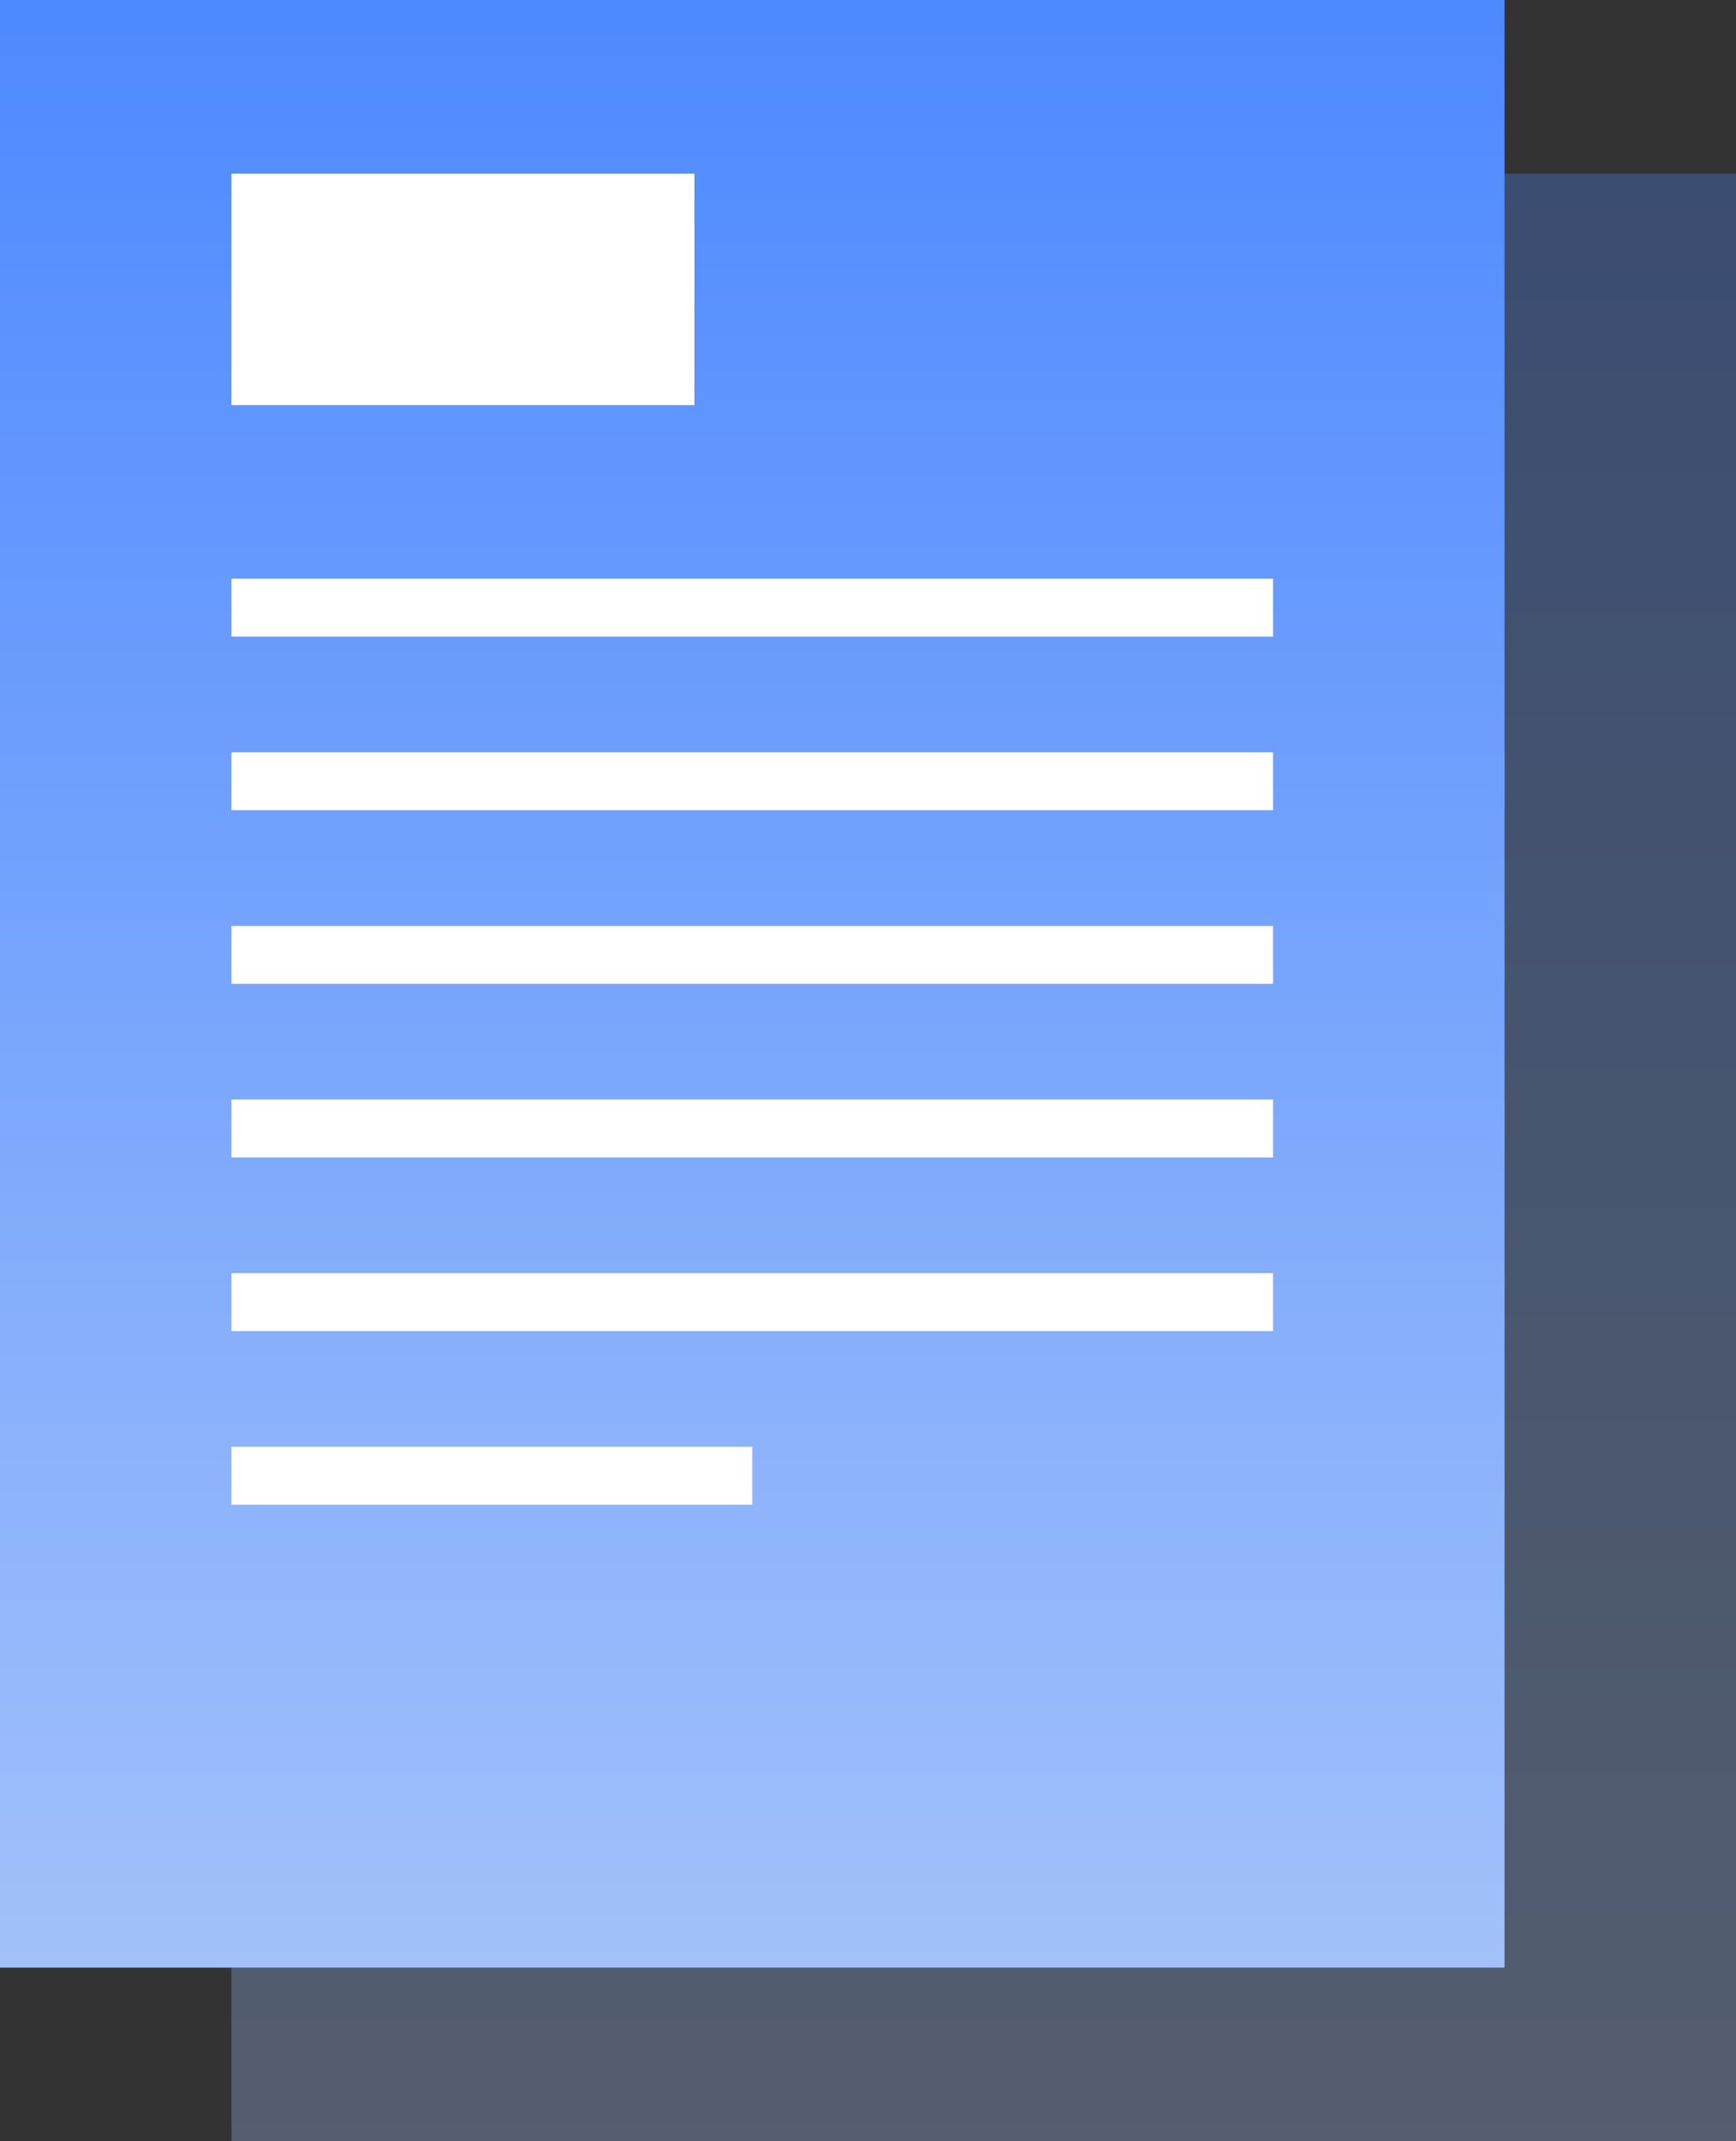 <svg width="30" height="37" viewBox="0 0 30 37" fill="none" xmlns="http://www.w3.org/2000/svg">
<rect x="0" y="0" width="30" height="37" fill="#333333" stroke="none"/>
<g opacity="0.3">
<rect x="4" y="3" width="26" height="34" fill="url(#paint0_linear_1072_21971)"/>
<rect x="8" y="6" width="8" height="4" fill="white"/>
<rect x="8" y="13" width="18" height="1" fill="white"/>
<rect x="8" y="16" width="18" height="1" fill="white"/>
<rect x="8" y="19" width="18" height="1" fill="white"/>
<rect x="8" y="22" width="18" height="1" fill="white"/>
<rect x="8" y="25" width="18" height="1" fill="white"/>
<rect x="8" y="28" width="9" height="1" fill="white"/>
</g>
<rect width="26" height="34" fill="url(#paint1_linear_1072_21971)"/>
<rect x="4" y="3" width="8" height="4" fill="white"/>
<rect x="4" y="10" width="18" height="1" fill="white"/>
<rect x="4" y="13" width="18" height="1" fill="white"/>
<rect x="4" y="16" width="18" height="1" fill="white"/>
<rect x="4" y="19" width="18" height="1" fill="white"/>
<rect x="4" y="22" width="18" height="1" fill="white"/>
<rect x="4" y="25" width="9" height="1" fill="white"/>
<defs>
<linearGradient id="paint0_linear_1072_21971" x1="17" y1="3" x2="17" y2="37" gradientUnits="userSpaceOnUse">
<stop stop-color="#4D89FF"/>
<stop offset="1" stop-color="#A2C1FA"/>
</linearGradient>
<linearGradient id="paint1_linear_1072_21971" x1="13" y1="0" x2="13" y2="34" gradientUnits="userSpaceOnUse">
<stop stop-color="#4D89FF"/>
<stop offset="1" stop-color="#A2C1FA"/>
</linearGradient>
</defs>
</svg>
